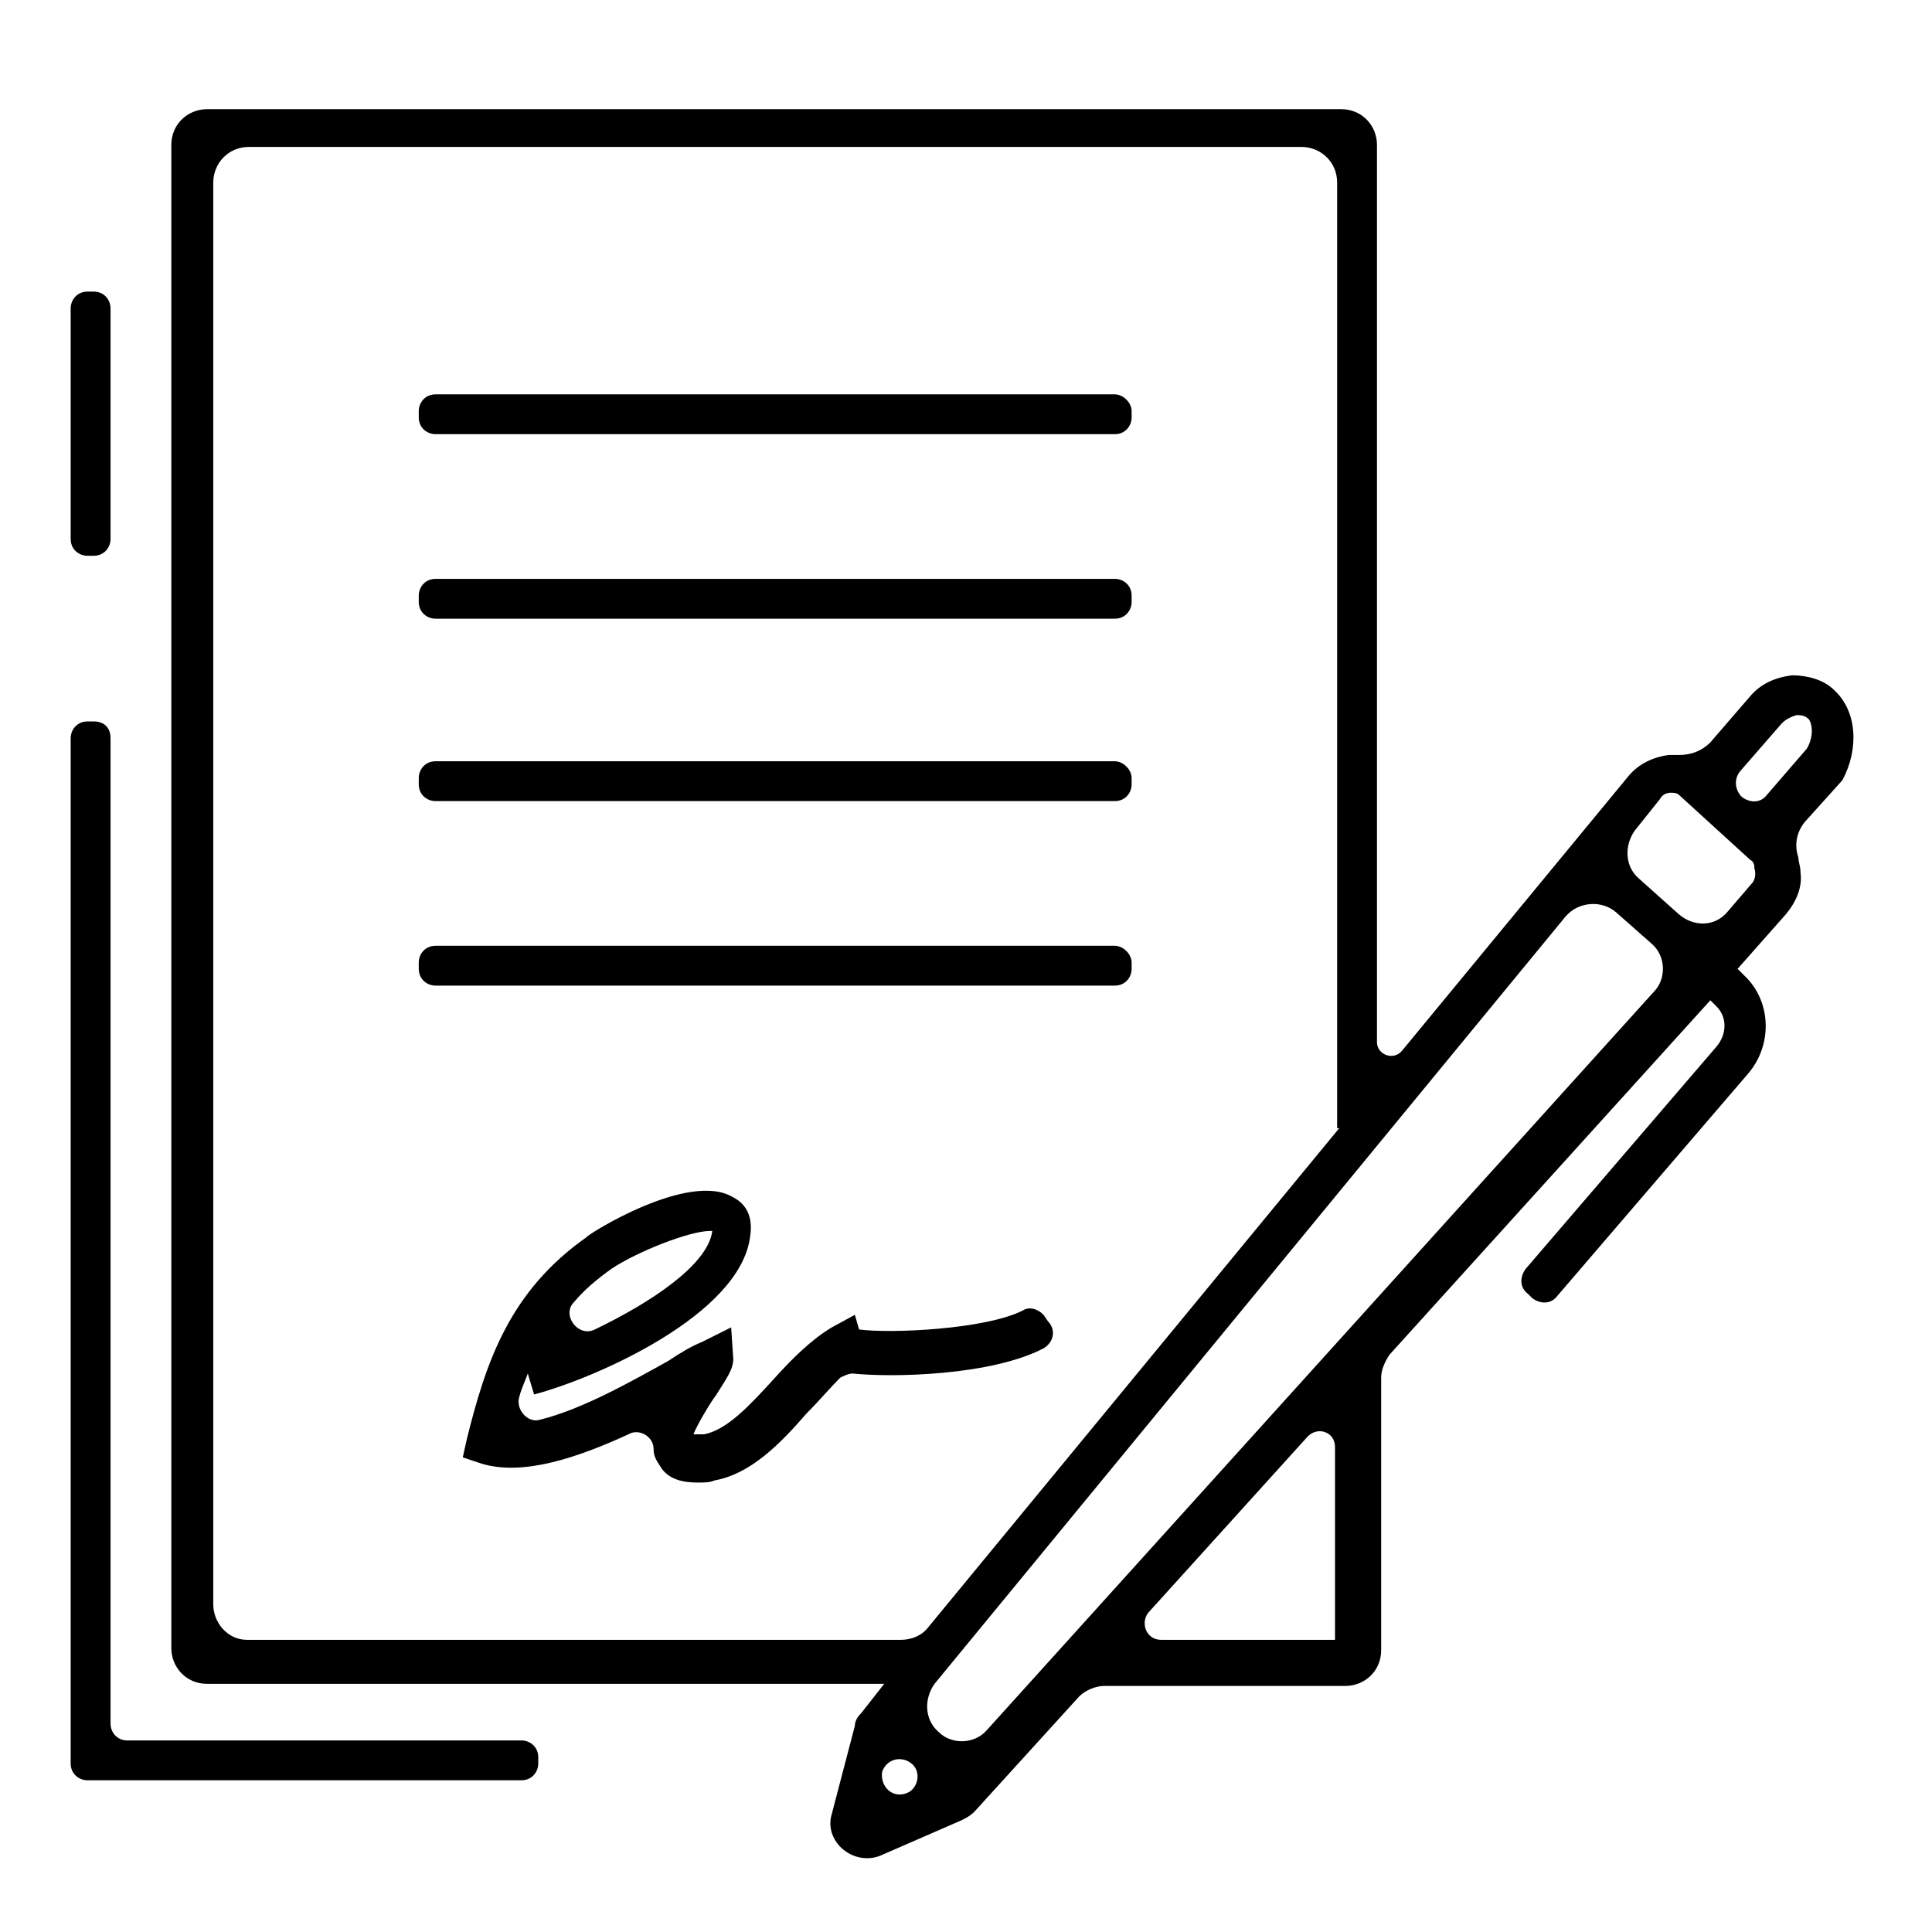 <?xml version="1.0" encoding="UTF-8"?>
<svg width="60px" height="60px" viewBox="0 0 60 60" version="1.1" xmlns="http://www.w3.org/2000/svg" xmlns:xlink="http://www.w3.org/1999/xlink">
    <title>Geschaefte</title>
    <g id="Geschaefte" stroke="none" stroke-width="1" fill="none" fill-rule="evenodd">
        <g id="Group" transform="translate(2, 3)" fill="#000000" fill-rule="nonzero">
            <path d="M54.958,18.428 C54.633,18.102 54.112,17.972 53.656,17.972 C53.135,18.037 52.679,18.233 52.353,18.623 L51.116,20.056 C50.856,20.316 50.53,20.447 50.14,20.447 C50.009,20.447 49.944,20.447 49.814,20.447 C49.358,20.512 48.902,20.707 48.577,21.098 L41.544,29.628 C41.284,29.953 40.763,29.758 40.763,29.367 L40.763,1.498 C40.763,0.912 40.307,0.391 39.656,0.391 L4.428,0.391 C3.842,0.391 3.321,0.847 3.321,1.498 L3.321,48.186 C3.321,48.772 3.777,49.293 4.428,49.293 L25.46,49.293 L24.744,50.205 C24.614,50.335 24.549,50.465 24.549,50.595 L23.833,53.33 C23.572,54.177 24.484,54.958 25.33,54.633 L27.87,53.526 C28,53.46 28.13,53.395 28.26,53.265 L31.516,49.684 C31.712,49.488 32.037,49.358 32.298,49.358 L39.786,49.358 C40.372,49.358 40.893,48.902 40.893,48.251 L40.893,39.786 C40.893,39.526 41.023,39.265 41.153,39.07 L51.116,28.065 L51.312,28.26 C51.637,28.586 51.637,29.107 51.312,29.498 L45.386,36.4 C45.191,36.66 45.191,36.986 45.451,37.181 L45.581,37.312 C45.842,37.507 46.167,37.507 46.363,37.247 L52.288,30.344 C53.07,29.433 53.005,28.065 52.158,27.284 L51.963,27.088 L53.46,25.395 L53.46,25.395 C53.786,25.005 53.981,24.549 53.916,24.093 C53.916,23.898 53.851,23.767 53.851,23.637 C53.721,23.247 53.786,22.856 54.047,22.53 L55.219,21.228 C55.74,20.251 55.674,19.079 54.958,18.428 Z M4.623,46.819 L4.623,2.67 C4.623,2.084 5.079,1.563 5.73,1.563 L38.419,1.563 C39.005,1.563 39.526,2.019 39.526,2.67 L39.526,32.037 L39.591,32.037 L26.828,47.535 C26.633,47.795 26.307,47.926 25.981,47.926 L5.665,47.926 C5.079,47.926 4.623,47.405 4.623,46.819 Z M25.395,52.028 L25.395,52.028 C25.526,51.637 25.981,51.507 26.307,51.767 L26.307,51.767 C26.633,52.028 26.502,52.549 26.177,52.679 L26.177,52.679 C25.721,52.874 25.33,52.484 25.395,52.028 Z M39.526,47.926 L39.526,47.926 L34.056,47.926 C33.6,47.926 33.405,47.405 33.665,47.079 L38.614,41.609 C38.94,41.284 39.46,41.479 39.46,41.935 L39.46,47.926 L39.526,47.926 Z M27.153,50.791 L27.153,50.791 C26.698,50.4 26.698,49.749 27.023,49.293 L46.623,25.46 C47.014,25.005 47.73,24.94 48.186,25.33 L49.293,26.307 C49.749,26.698 49.749,27.414 49.358,27.805 L28.651,50.726 C28.26,51.181 27.544,51.181 27.153,50.791 Z M52.419,24.419 L51.637,25.33 C51.247,25.786 50.595,25.786 50.14,25.395 L48.902,24.288 C48.447,23.898 48.447,23.247 48.772,22.791 L49.553,21.814 C49.619,21.684 49.749,21.619 49.879,21.619 C49.944,21.619 50.074,21.619 50.14,21.684 L52.353,23.702 C52.484,23.767 52.484,23.898 52.484,23.963 C52.549,24.158 52.484,24.353 52.419,24.419 Z M54.112,20.251 L52.874,21.684 C52.679,21.944 52.353,21.944 52.093,21.749 L52.093,21.749 C51.898,21.553 51.833,21.228 52.028,20.967 L53.33,19.47 C53.46,19.34 53.591,19.274 53.786,19.209 C53.916,19.209 54.047,19.209 54.177,19.34 C54.307,19.535 54.307,19.926 54.112,20.251 Z" id="Shape"></path>
            <path d="M30.409,37.833 C30.214,37.637 29.953,37.572 29.758,37.702 C28.586,38.288 25.656,38.419 24.679,38.288 L24.549,37.833 L23.833,38.223 C23.181,38.614 22.595,39.2 22.009,39.851 C21.293,40.633 20.577,41.414 19.86,41.544 C19.73,41.544 19.6,41.544 19.535,41.544 C19.665,41.219 20.056,40.567 20.251,40.307 C20.577,39.786 20.772,39.526 20.772,39.2 L20.707,38.223 L19.795,38.679 C19.47,38.809 19.144,39.005 18.753,39.265 C17.581,39.916 16.084,40.763 14.781,41.088 C14.391,41.219 14,40.763 14.13,40.372 C14.195,40.112 14.326,39.851 14.391,39.656 L14.586,40.307 C16.54,39.786 20.967,37.833 21.293,35.423 C21.423,34.642 21.033,34.316 20.772,34.186 C19.405,33.34 16.214,35.358 16.214,35.423 C13.805,37.116 13.088,39.33 12.502,41.674 L12.372,42.26 L12.958,42.456 C14.26,42.847 15.953,42.26 17.516,41.544 C17.842,41.349 18.298,41.609 18.298,42 C18.298,42.195 18.363,42.326 18.493,42.521 C18.753,42.977 19.274,43.042 19.665,43.042 C19.86,43.042 20.056,43.042 20.186,42.977 C21.293,42.781 22.205,41.87 23.051,40.893 C23.442,40.502 23.767,40.112 24.093,39.786 C24.223,39.721 24.353,39.656 24.484,39.656 C25.721,39.786 28.781,39.721 30.409,38.874 C30.735,38.679 30.8,38.288 30.54,38.028 L30.409,37.833 Z M16.995,36.4 C17.777,35.879 19.405,35.228 20.056,35.228 C20.121,35.228 20.121,35.228 20.121,35.228 C20.121,35.228 20.121,35.228 20.121,35.228 C19.991,36.27 18.233,37.442 16.474,38.288 C15.953,38.549 15.433,37.833 15.823,37.442 C16.149,37.051 16.54,36.726 16.995,36.4 Z" id="Shape"></path>
            <path d="M0.912,6.056 L0.716,6.056 C0.391,6.056 0.195,6.316 0.195,6.577 L0.195,13.74 C0.195,14.065 0.456,14.26 0.716,14.26 L0.912,14.26 C1.237,14.26 1.433,14 1.433,13.74 L1.433,6.577 C1.433,6.316 1.237,6.056 0.912,6.056 Z" id="Path"></path>
            <path d="M0.912,19.405 L0.716,19.405 C0.391,19.405 0.195,19.665 0.195,19.926 L0.195,51.767 C0.195,52.093 0.456,52.288 0.716,52.288 L14.195,52.288 C14.521,52.288 14.716,52.028 14.716,51.767 L14.716,51.572 C14.716,51.247 14.456,51.051 14.195,51.051 L1.953,51.051 C1.628,51.051 1.433,50.791 1.433,50.53 L1.433,19.926 C1.433,19.6 1.237,19.405 0.912,19.405 Z" id="Path"></path>
            <path d="M32.623,9.247 L11.526,9.247 C11.2,9.247 11.005,9.507 11.005,9.767 L11.005,9.963 C11.005,10.288 11.265,10.484 11.526,10.484 L32.623,10.484 C32.949,10.484 33.144,10.223 33.144,9.963 L33.144,9.767 C33.144,9.507 32.884,9.247 32.623,9.247 Z" id="Path"></path>
            <path d="M32.623,14.977 L11.526,14.977 C11.2,14.977 11.005,15.237 11.005,15.498 L11.005,15.693 C11.005,16.019 11.265,16.214 11.526,16.214 L32.623,16.214 C32.949,16.214 33.144,15.953 33.144,15.693 L33.144,15.498 C33.144,15.172 32.884,14.977 32.623,14.977 Z" id="Path"></path>
            <path d="M32.623,20.642 L11.526,20.642 C11.2,20.642 11.005,20.902 11.005,21.163 L11.005,21.358 C11.005,21.684 11.265,21.879 11.526,21.879 L32.623,21.879 C32.949,21.879 33.144,21.619 33.144,21.358 L33.144,21.163 C33.144,20.902 32.884,20.642 32.623,20.642 Z" id="Path"></path>
            <path d="M32.623,26.372 L11.526,26.372 C11.2,26.372 11.005,26.633 11.005,26.893 L11.005,27.088 C11.005,27.414 11.265,27.609 11.526,27.609 L32.623,27.609 C32.949,27.609 33.144,27.349 33.144,27.088 L33.144,26.893 C33.144,26.633 32.884,26.372 32.623,26.372 Z" id="Path"></path>
        </g>
    </g>
</svg>
